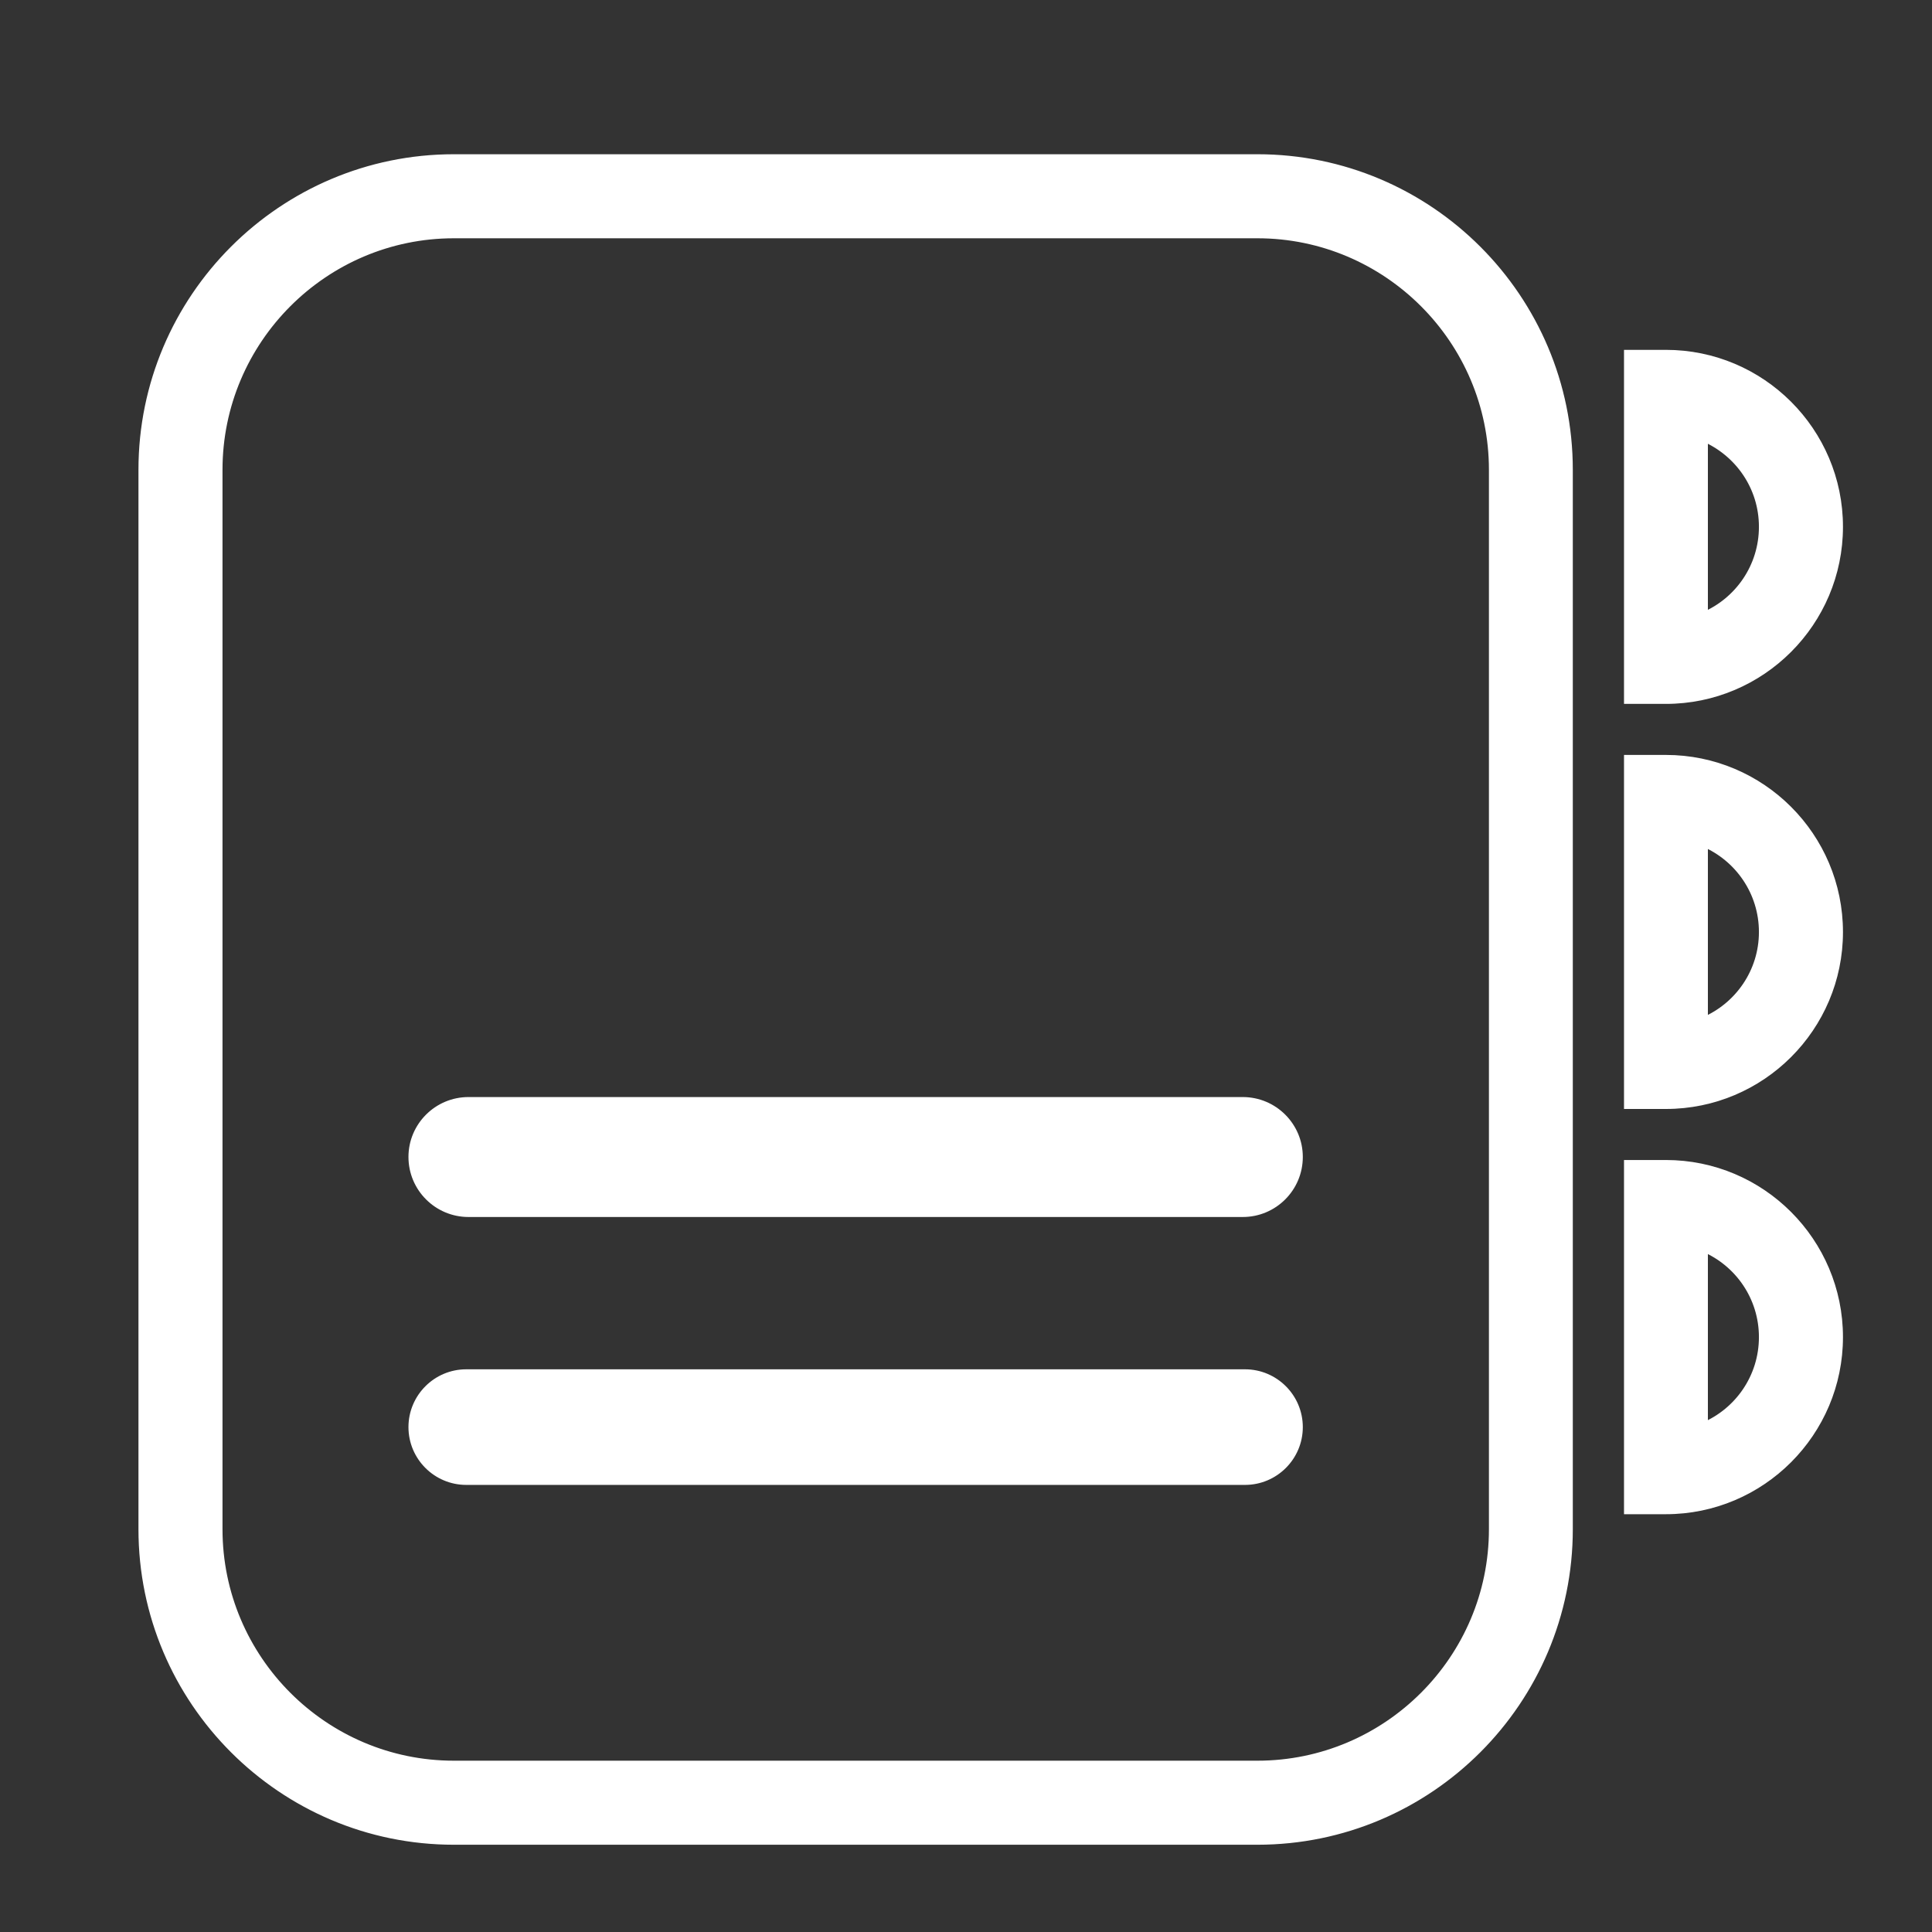 <svg width="12" height="12" viewBox="0 0 12 12" fill="none" xmlns="http://www.w3.org/2000/svg">
<rect x="0" y="0" width="12" height="12" fill="#333333" stroke="none"/>
<path fill-rule="evenodd" clip-rule="evenodd" d="M2.819 11.433H7.81C8.877 11.433 9.744 10.565 9.744 9.498V2.918C9.744 1.851 8.877 0.983 7.81 0.983H2.819C1.753 0.983 0.885 1.851 0.885 2.918V9.498C0.885 10.565 1.753 11.433 2.819 11.433ZM1.357 2.918C1.357 2.112 2.013 1.455 2.819 1.455H7.81C8.616 1.455 9.273 2.112 9.273 2.918V9.498C9.273 10.305 8.616 10.961 7.81 10.961H2.819C2.013 10.961 1.357 10.305 1.357 9.498V2.918Z" fill="white"/>
<path d="M7.81 11.408H2.819V11.458H7.81V11.408ZM9.719 9.498C9.719 10.551 8.863 11.408 7.81 11.408V11.458C8.891 11.458 9.769 10.579 9.769 9.498H9.719ZM9.719 2.918V9.498H9.769V2.918H9.719ZM7.81 1.008C8.863 1.008 9.719 1.865 9.719 2.918H9.769C9.769 1.837 8.891 0.958 7.81 0.958V1.008ZM2.819 1.008H7.81V0.958H2.819V1.008ZM0.91 2.918C0.91 1.865 1.767 1.008 2.819 1.008V0.958C1.739 0.958 0.86 1.837 0.86 2.918H0.91ZM0.91 9.498V2.918H0.86V9.498H0.91ZM2.819 11.408C1.767 11.408 0.91 10.551 0.91 9.498H0.86C0.86 10.579 1.739 11.458 2.819 11.458V11.408ZM2.819 1.43C1.999 1.43 1.332 2.098 1.332 2.918H1.382C1.382 2.126 2.027 1.48 2.819 1.48V1.43ZM7.81 1.43H2.819V1.48H7.81V1.43ZM9.298 2.918C9.298 2.098 8.63 1.43 7.81 1.43V1.48C8.602 1.48 9.248 2.126 9.248 2.918H9.298ZM9.298 9.498V2.918H9.248V9.498H9.298ZM7.81 10.986C8.63 10.986 9.298 10.319 9.298 9.498H9.248C9.248 10.291 8.602 10.936 7.81 10.936V10.986ZM2.819 10.986H7.81V10.936H2.819V10.986ZM1.332 9.498C1.332 10.319 1.999 10.986 2.819 10.986V10.936C2.027 10.936 1.382 10.291 1.382 9.498H1.332ZM1.332 2.918V9.498H1.382V2.918H1.332Z" fill="white"/>
<path fill-rule="evenodd" clip-rule="evenodd" d="M2.896 9.198H7.733C7.917 9.198 8.067 9.048 8.067 8.864C8.067 8.68 7.917 8.53 7.733 8.53H2.896C2.712 8.53 2.562 8.68 2.562 8.864C2.562 9.048 2.712 9.198 2.896 9.198Z" fill="white"/>
<path d="M7.733 9.173H2.896V9.223H7.733V9.173ZM8.042 8.864C8.042 9.034 7.903 9.173 7.733 9.173V9.223C7.931 9.223 8.092 9.062 8.092 8.864H8.042ZM7.733 8.555C7.903 8.555 8.042 8.694 8.042 8.864H8.092C8.092 8.666 7.931 8.505 7.733 8.505V8.555ZM2.896 8.555H7.733V8.505H2.896V8.555ZM2.587 8.864C2.587 8.694 2.726 8.555 2.896 8.555V8.505C2.698 8.505 2.537 8.666 2.537 8.864H2.587ZM2.896 9.173C2.726 9.173 2.587 9.034 2.587 8.864H2.537C2.537 9.062 2.698 9.223 2.896 9.223V9.173Z" fill="white"/>
<path fill-rule="evenodd" clip-rule="evenodd" d="M2.91 7.534H7.719C7.911 7.534 8.067 7.378 8.067 7.186C8.067 6.995 7.911 6.839 7.719 6.839H2.91C2.718 6.839 2.562 6.995 2.562 7.186C2.562 7.378 2.718 7.534 2.91 7.534Z" fill="white"/>
<path d="M7.719 7.509H2.91V7.559H7.719V7.509ZM8.042 7.186C8.042 7.364 7.897 7.509 7.719 7.509V7.559C7.925 7.559 8.092 7.392 8.092 7.186H8.042ZM7.719 6.864C7.897 6.864 8.042 7.009 8.042 7.186H8.092C8.092 6.981 7.925 6.814 7.719 6.814V6.864ZM2.91 6.864H7.719V6.814H2.91V6.864ZM2.587 7.186C2.587 7.009 2.732 6.864 2.91 6.864V6.814C2.704 6.814 2.537 6.981 2.537 7.186H2.587ZM2.91 7.509C2.732 7.509 2.587 7.364 2.587 7.186H2.537C2.537 7.392 2.704 7.559 2.91 7.559V7.509Z" fill="white"/>
<path fill-rule="evenodd" clip-rule="evenodd" d="M10.112 4.347H10.347C10.94 4.347 11.422 3.864 11.422 3.272C11.422 2.68 10.94 2.198 10.347 2.198H10.112V4.347ZM10.583 3.827V2.717C10.799 2.81 10.95 3.023 10.95 3.272C10.95 3.521 10.799 3.735 10.583 3.827Z" fill="white"/>
<path d="M10.112 4.347H10.087V4.372H10.112V4.347ZM10.112 2.198V2.173H10.087V2.198H10.112ZM10.583 2.717L10.593 2.694L10.558 2.679V2.717H10.583ZM10.583 3.827H10.558V3.865L10.593 3.85L10.583 3.827ZM10.347 4.322H10.112V4.372H10.347V4.322ZM11.397 3.272C11.397 3.85 10.926 4.322 10.347 4.322V4.372C10.954 4.372 11.447 3.878 11.447 3.272H11.397ZM10.347 2.223C10.926 2.223 11.397 2.694 11.397 3.272H11.447C11.447 2.666 10.954 2.173 10.347 2.173V2.223ZM10.112 2.223H10.347V2.173H10.112V2.223ZM10.137 4.347V2.198H10.087V4.347H10.137ZM10.558 2.717V3.827H10.608V2.717H10.558ZM10.975 3.272C10.975 3.013 10.817 2.791 10.593 2.694L10.573 2.74C10.78 2.829 10.925 3.033 10.925 3.272H10.975ZM10.593 3.85C10.818 3.754 10.975 3.531 10.975 3.272H10.925C10.925 3.511 10.78 3.716 10.573 3.804L10.593 3.85Z" fill="white"/>
<path fill-rule="evenodd" clip-rule="evenodd" d="M10.112 6.863H10.347C10.94 6.863 11.422 6.381 11.422 5.789C11.422 5.196 10.94 4.714 10.347 4.714H10.112V6.863ZM10.583 6.343V5.234C10.799 5.326 10.95 5.54 10.95 5.789C10.95 6.037 10.799 6.251 10.583 6.343Z" fill="white"/>
<path d="M10.112 6.863H10.087V6.888H10.112V6.863ZM10.112 4.714V4.689H10.087V4.714H10.112ZM10.583 5.234L10.593 5.211L10.558 5.196V5.234H10.583ZM10.583 6.343H10.558V6.381L10.593 6.366L10.583 6.343ZM10.347 6.838H10.112V6.888H10.347V6.838ZM11.397 5.789C11.397 6.367 10.926 6.838 10.347 6.838V6.888C10.954 6.888 11.447 6.395 11.447 5.789H11.397ZM10.347 4.739C10.926 4.739 11.397 5.21 11.397 5.789H11.447C11.447 5.182 10.954 4.689 10.347 4.689V4.739ZM10.112 4.739H10.347V4.689H10.112V4.739ZM10.137 6.863V4.714H10.087V6.863H10.137ZM10.558 5.234V6.343H10.608V5.234H10.558ZM10.975 5.789C10.975 5.53 10.818 5.307 10.593 5.211L10.573 5.257C10.78 5.345 10.925 5.55 10.925 5.789H10.975ZM10.593 6.366C10.817 6.27 10.975 6.047 10.975 5.789H10.925C10.925 6.027 10.78 6.232 10.573 6.32L10.593 6.366Z" fill="white"/>
<path fill-rule="evenodd" clip-rule="evenodd" d="M10.112 9.38H10.347C10.94 9.38 11.422 8.897 11.422 8.305C11.422 7.713 10.94 7.23 10.347 7.23H10.112V9.38ZM10.583 8.86V7.75C10.799 7.842 10.95 8.056 10.95 8.305C10.95 8.554 10.799 8.768 10.583 8.86Z" fill="white"/>
<path d="M10.112 9.38H10.087V9.405H10.112V9.38ZM10.112 7.23V7.205H10.087V7.23H10.112ZM10.583 7.75L10.593 7.727L10.558 7.712V7.75H10.583ZM10.583 8.86H10.558V8.898L10.593 8.883L10.583 8.86ZM10.347 9.355H10.112V9.405H10.347V9.355ZM11.397 8.305C11.397 8.883 10.926 9.355 10.347 9.355V9.405C10.954 9.405 11.447 8.911 11.447 8.305H11.397ZM10.347 7.255C10.926 7.255 11.397 7.727 11.397 8.305H11.447C11.447 7.699 10.954 7.205 10.347 7.205V7.255ZM10.112 7.255H10.347V7.205H10.112V7.255ZM10.137 9.38V7.23H10.087V9.38H10.137ZM10.558 7.75V8.86H10.608V7.75H10.558ZM10.975 8.305C10.975 8.046 10.818 7.823 10.593 7.727L10.573 7.773C10.78 7.861 10.925 8.066 10.925 8.305H10.975ZM10.593 8.883C10.818 8.787 10.975 8.564 10.975 8.305H10.925C10.925 8.544 10.78 8.749 10.573 8.837L10.593 8.883Z" fill="white"/>
</svg>
